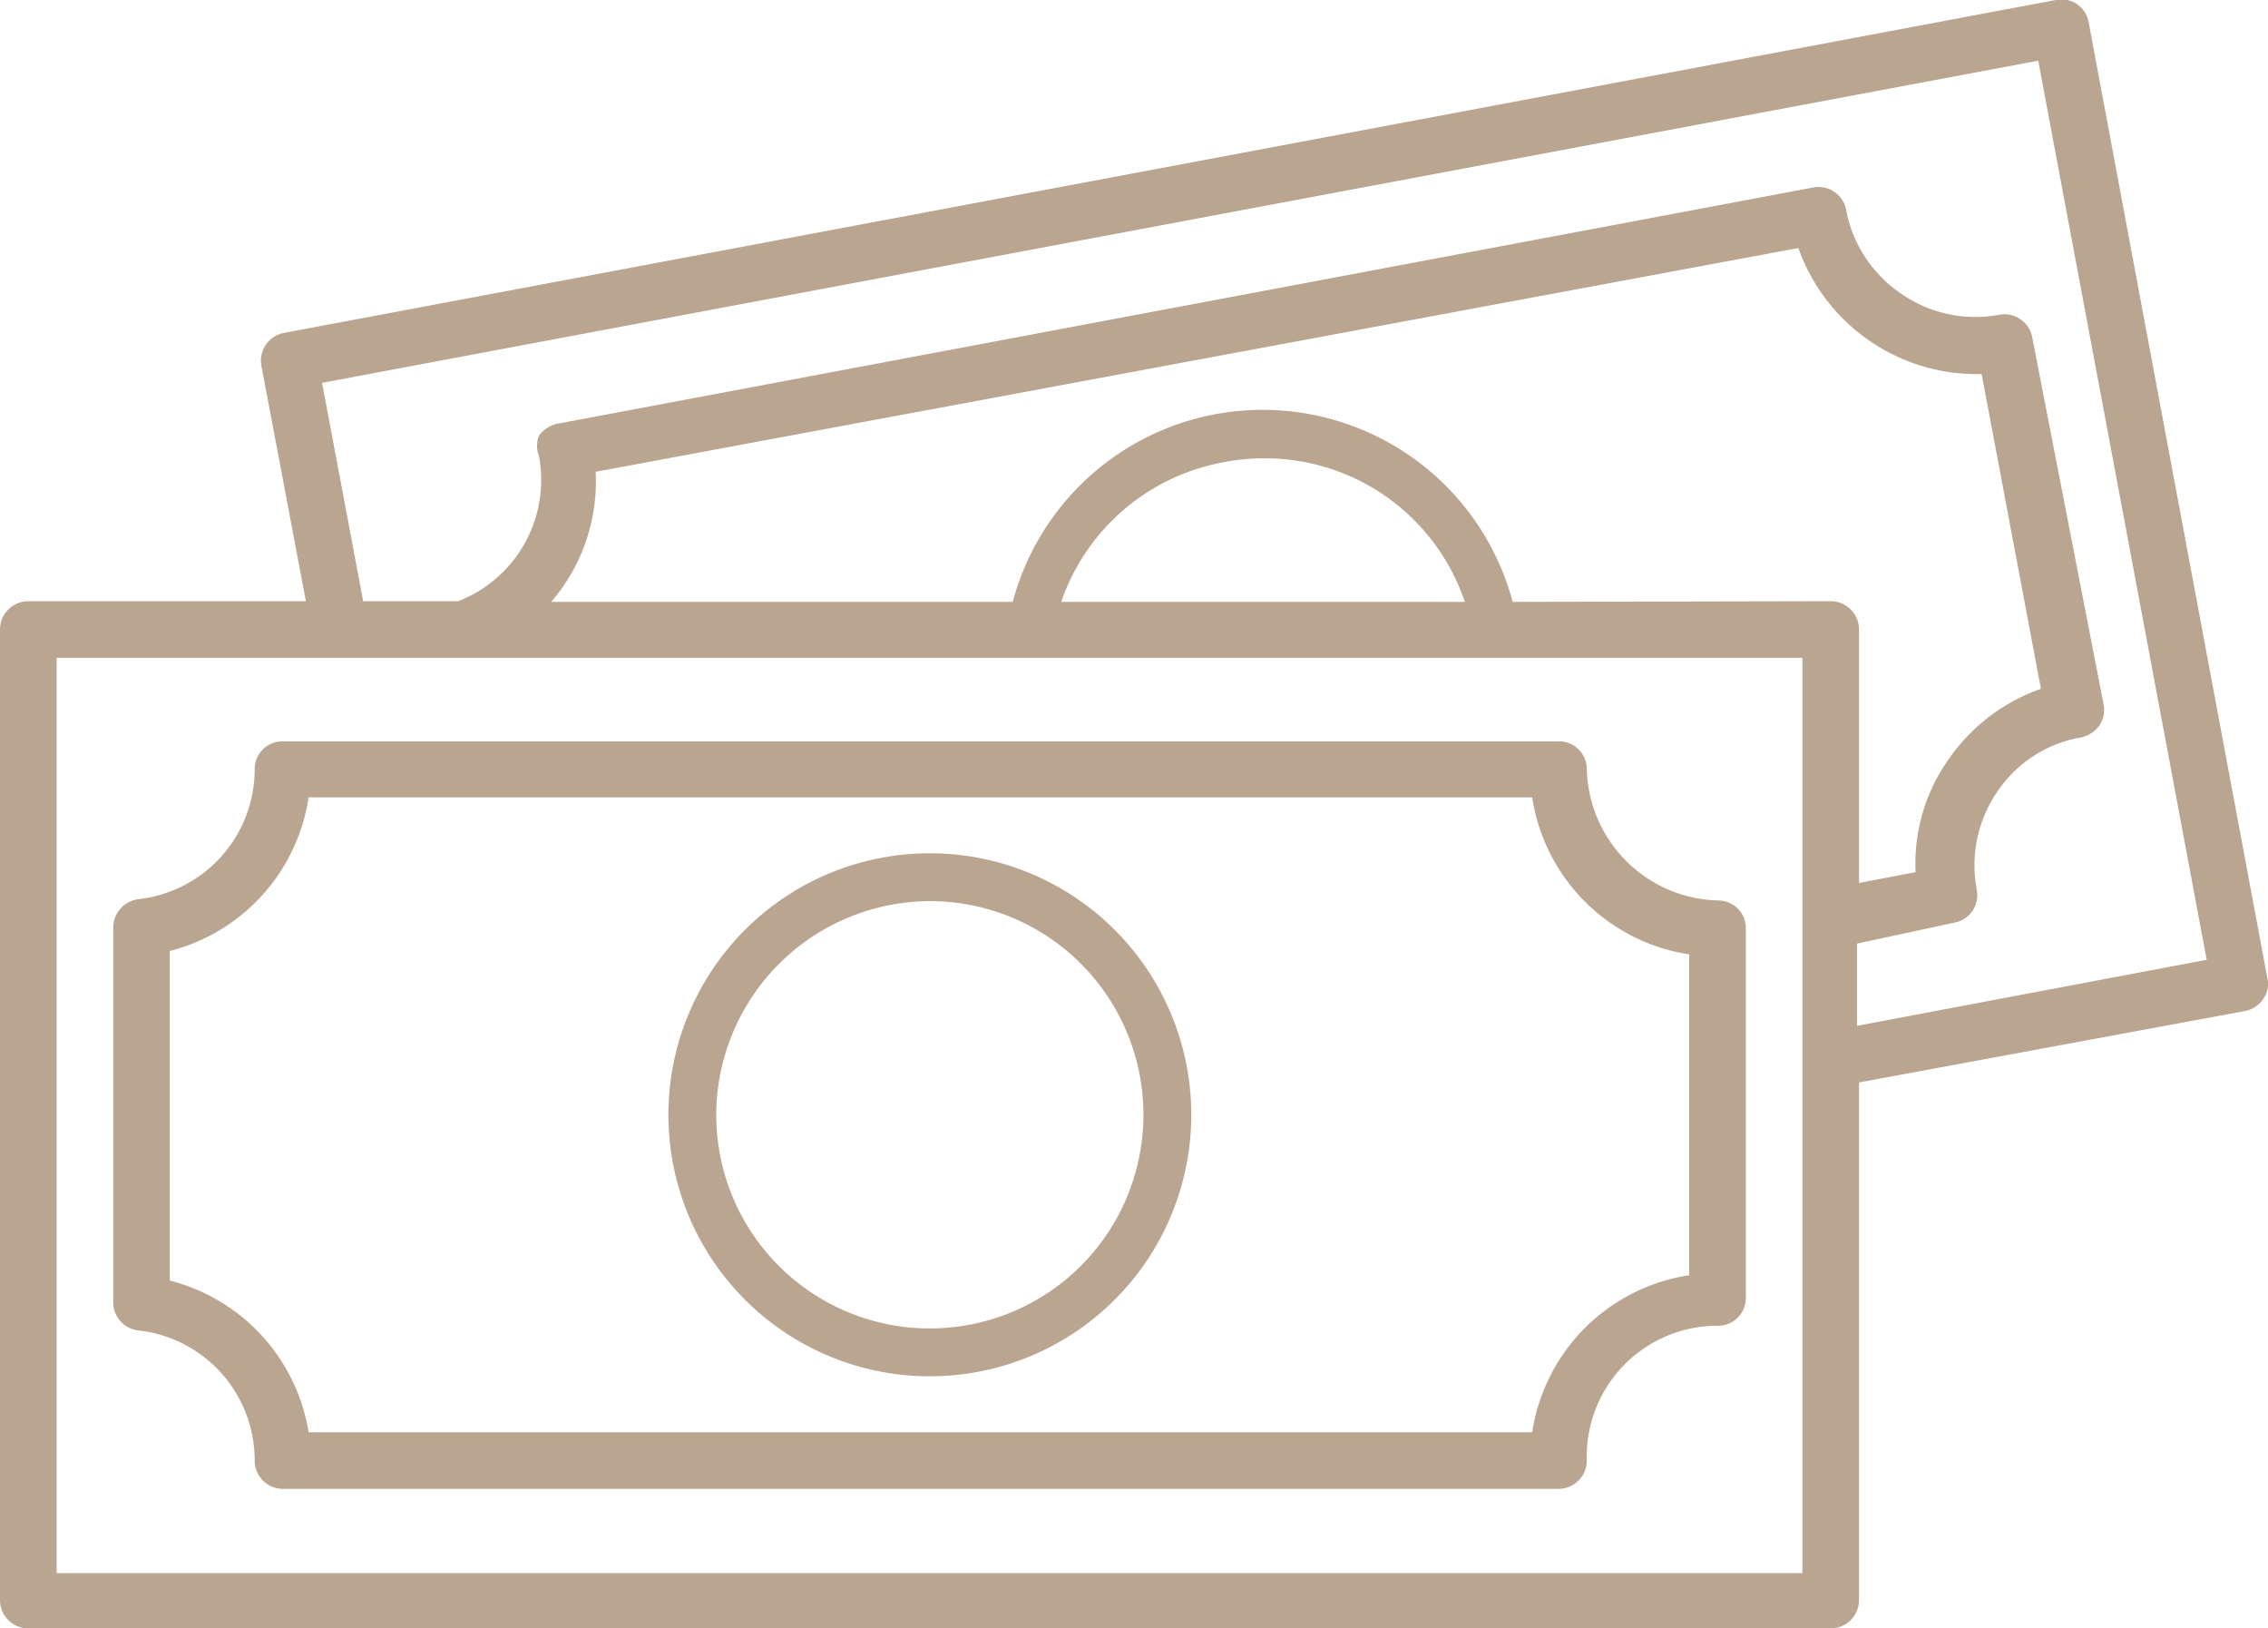 <svg id="Isolation_Mode" data-name="Isolation Mode" xmlns="http://www.w3.org/2000/svg" viewBox="0 0 33.66 24.16"><defs><style>.cls-1{fill:#baa591;}</style></defs><path class="cls-1" d="M31,.34A.41.41,0,0,0,30.51,0L4.21,4.94a.42.42,0,0,0-.33.49l.66,3.49H.42A.42.42,0,0,0,0,9.34v14.4a.42.42,0,0,0,.42.42H27.17a.42.42,0,0,0,.42-.42V16.06L33.32,15a.42.42,0,0,0,.27-.18.38.38,0,0,0,.06-.31Zm-4.25,23H.84V9.76H26.75Zm-11-14.41a3.14,3.14,0,0,1,2.4-2.07,3,3,0,0,1,.59-.06,3.13,3.13,0,0,1,3,2.13Zm6.7,0a3.84,3.84,0,0,0-7.42,0H8.18A2.73,2.73,0,0,0,8.84,7L26.69,3.68a2.81,2.81,0,0,0,2.72,1.87l.88,4.67a2.78,2.78,0,0,0-1.38,1.06,2.67,2.67,0,0,0-.48,1.66l-.84.16V9.34a.42.42,0,0,0-.42-.42Zm5.11,6.29V14L29,13.69a.41.41,0,0,0,.27-.17.42.42,0,0,0,.07-.31,1.93,1.93,0,0,1,.3-1.46,1.88,1.88,0,0,1,1.25-.81.45.45,0,0,0,.27-.18.42.42,0,0,0,.06-.31L30.16,5a.42.42,0,0,0-.49-.33,1.92,1.92,0,0,1-1.45-.31,1.93,1.93,0,0,1-.82-1.24.41.41,0,0,0-.17-.27.42.42,0,0,0-.31-.07L8.31,6.28A.47.47,0,0,0,8,6.46.42.42,0,0,0,8,6.77,1.93,1.93,0,0,1,6.8,8.92H5.39L4.78,5.68,30.25.9l2.5,13.34Z" transform="translate(0)"/><path class="cls-1" d="M2.06,19.74a1.94,1.94,0,0,1,1.72,1.93.42.42,0,0,0,.42.42H23.13a.42.42,0,0,0,.42-.42,1.94,1.94,0,0,1,1.94-2,.41.41,0,0,0,.42-.41V13.77a.41.41,0,0,0-.42-.41,2,2,0,0,1-1.94-1.95.41.41,0,0,0-.42-.41H4.2a.41.41,0,0,0-.42.41,1.94,1.94,0,0,1-1.72,1.93.43.43,0,0,0-.38.42v5.56A.42.42,0,0,0,2.06,19.74Zm.46-5.63a2.78,2.78,0,0,0,2.06-2.28H22.74a2.78,2.78,0,0,0,2.33,2.33v4.76a2.78,2.78,0,0,0-2.33,2.33H4.58A2.78,2.78,0,0,0,2.52,19Z" transform="translate(0)"/><path class="cls-1" d="M13.8,20.42a3.88,3.88,0,1,0-3.88-3.88A3.88,3.88,0,0,0,13.8,20.42Zm0-7.05a3.17,3.17,0,1,1-3.17,3.17A3.18,3.18,0,0,1,13.8,13.37Z" transform="translate(0)"/></svg>